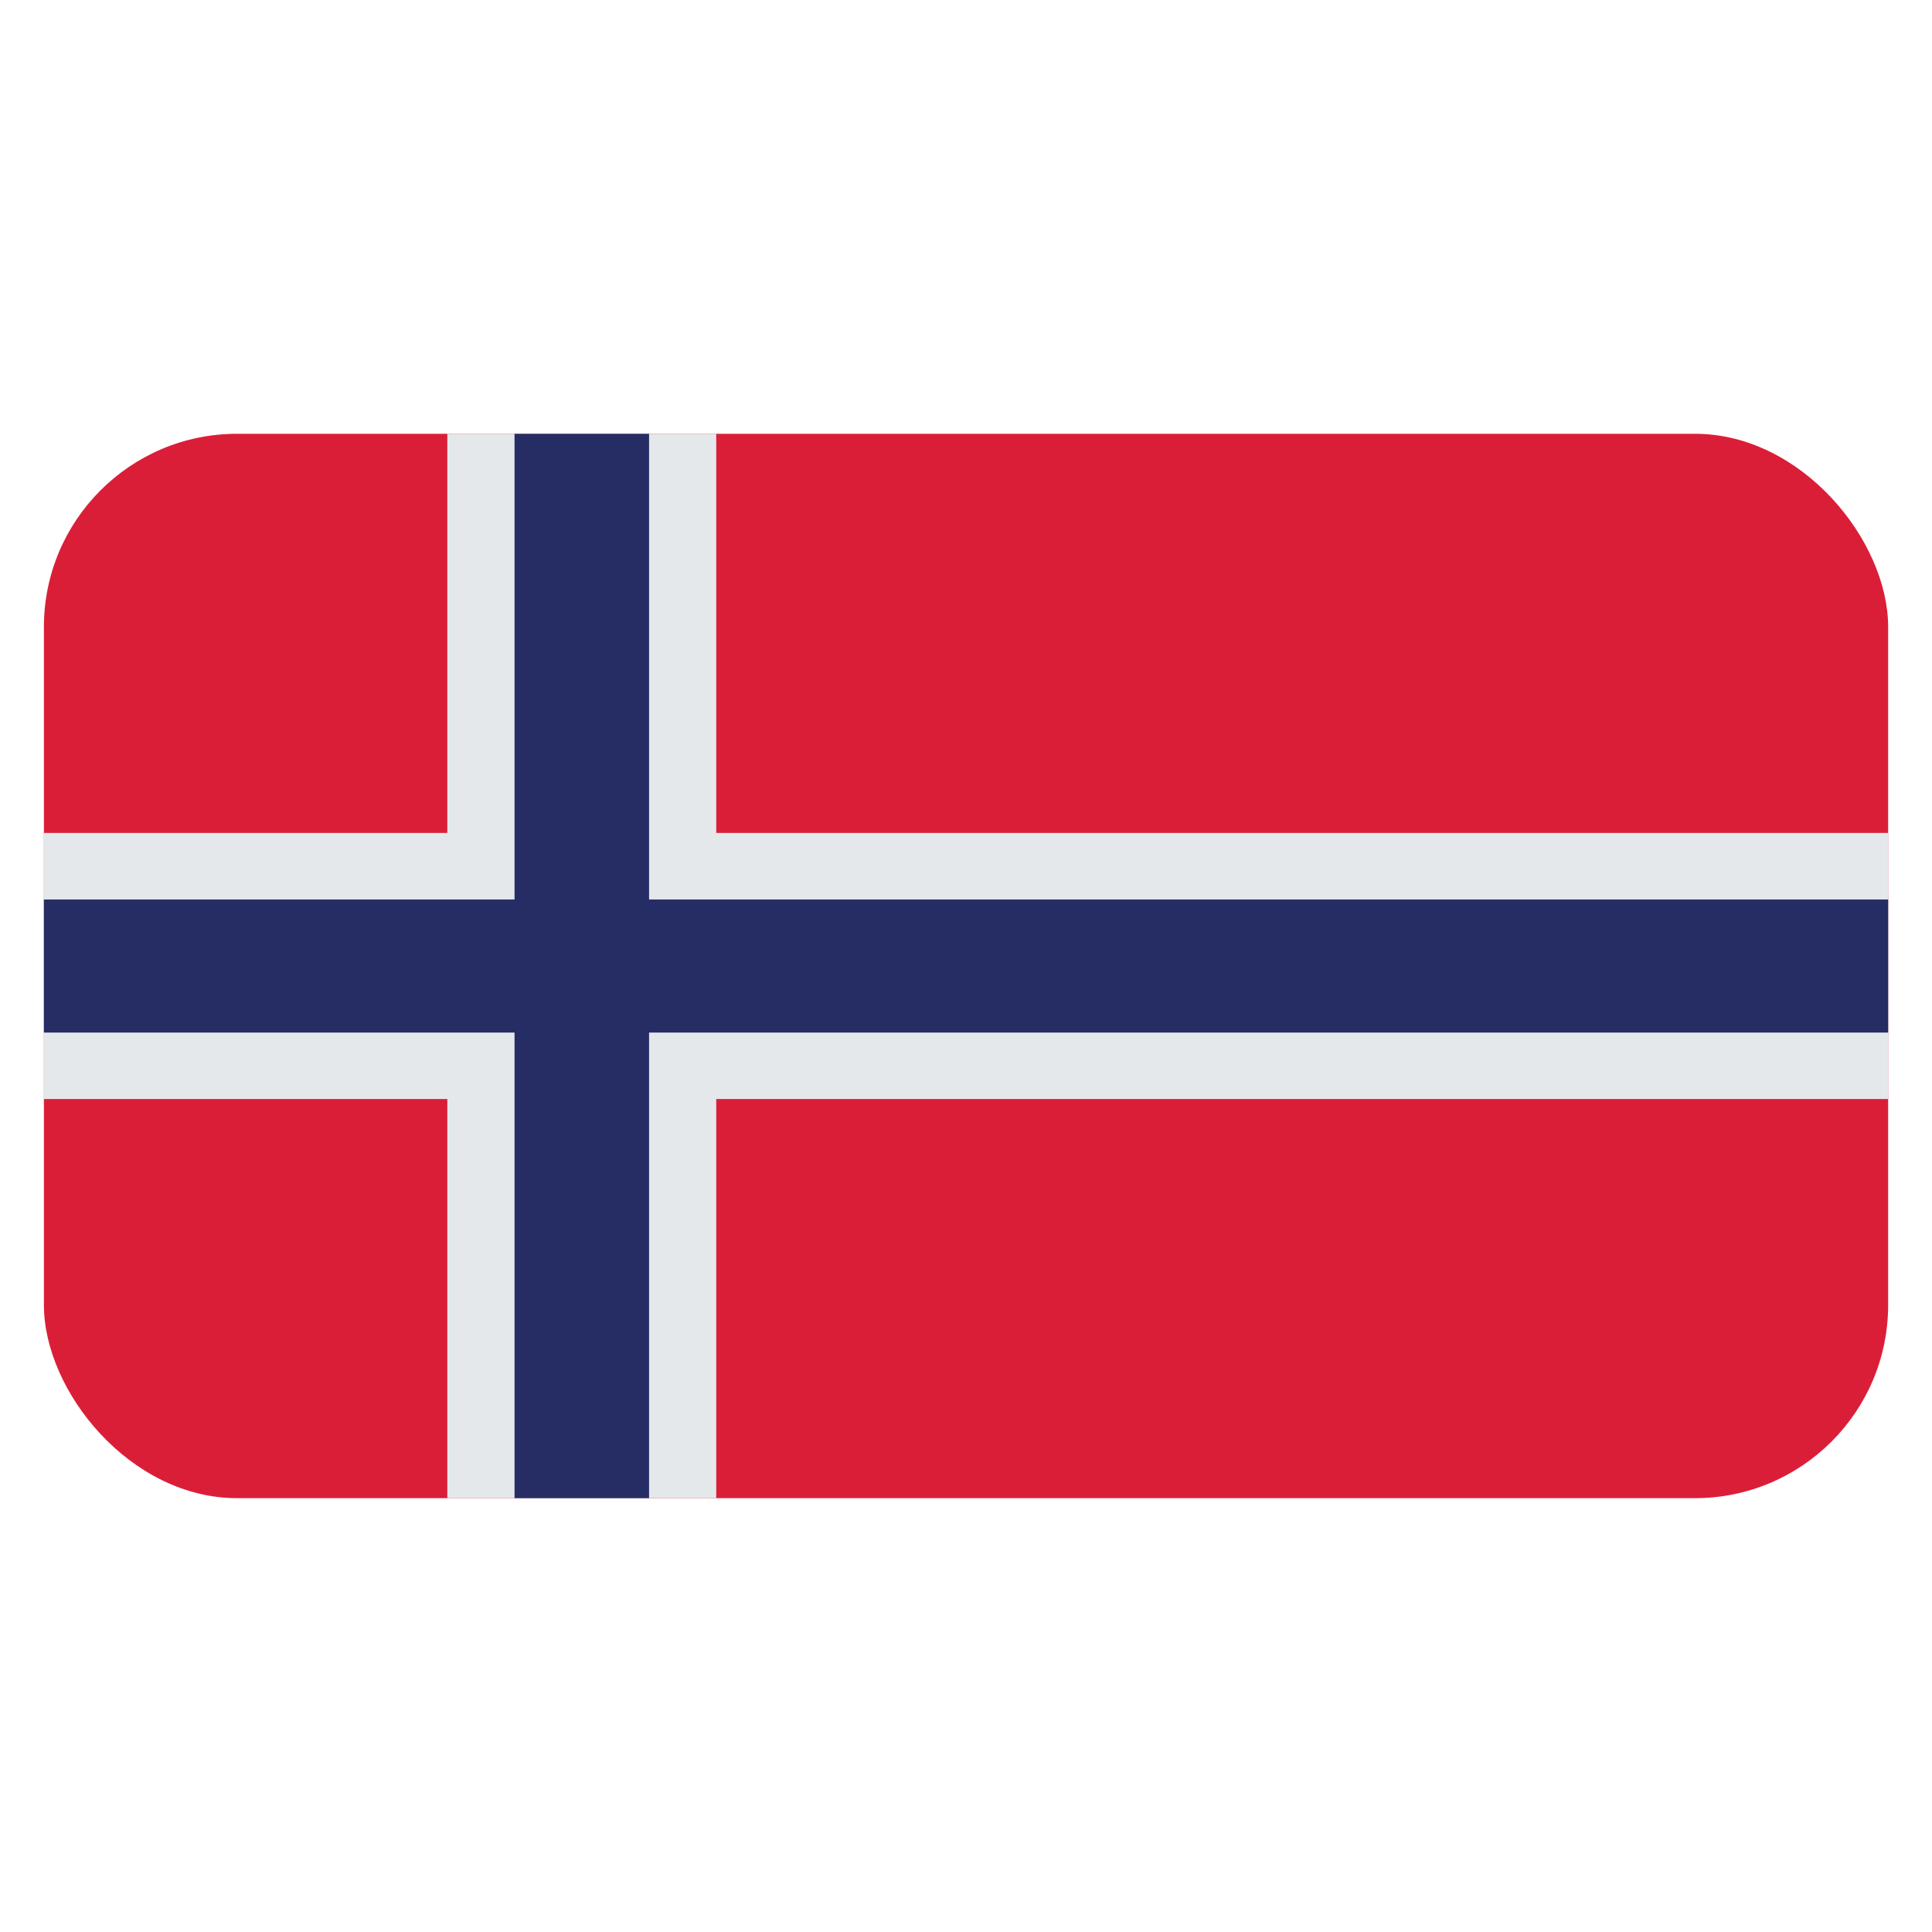 <svg id="Layer_1" data-name="Layer 1" xmlns="http://www.w3.org/2000/svg" xmlns:xlink="http://www.w3.org/1999/xlink" viewBox="0 0 40 40"><defs><style>.cls-1{fill:none;}.cls-2{clip-path:url(#clip-path);}.cls-3{fill:#db1e38;}.cls-4{fill:#e5e8eb;}.cls-5{fill:#262d65;}</style><clipPath id="clip-path"><rect class="cls-1" x="0.909" y="8.981" width="38.183" height="22.037" rx="4"/></clipPath></defs><g class="cls-2"><rect class="cls-3" x="0.909" y="8.981" width="38.183" height="22.037"/><rect class="cls-4" x="9.261" y="8.981" width="5.568" height="22.037"/><rect class="cls-4" x="0.909" y="17.245" width="38.183" height="5.509"/><rect class="cls-5" x="10.653" y="8.981" width="2.785" height="22.037"/><rect class="cls-5" x="0.909" y="18.623" width="38.183" height="2.755"/></g></svg>